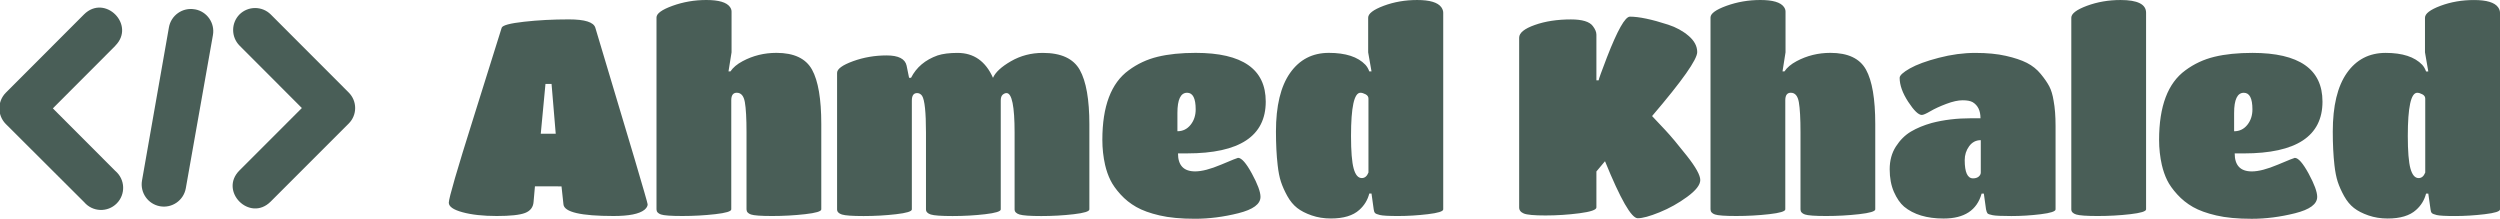 <?xml version="1.0" encoding="UTF-8" standalone="no"?>
<svg
   xml:space="preserve"
   width="1363.017"
   height="119.276"
   data-id="lg_9ZsPkGPPQO6P141NLE"
   data-version="1"
   viewBox="0 0 1363.017 119.276"
   version="1.1"
   id="svg3"
   xmlns="http://www.w3.org/2000/svg"
   xmlns:svg="http://www.w3.org/2000/svg"><defs
     id="defs3" /><g
     data-padding="20"
     id="g3"
     transform="translate(-344.053,-557.945)"><g
       transform="matrix(2.253,0,0,2.253,-1302.326,-991.446)"
       id="g2"><path
         fill="#f4ce14"
         d="m 758.659,698.781 -15.118,15.145 15.118,15.145 c 2.386,2.021 2.54,5.648 0.332,7.863 -2.207,2.215 -5.835,2.075 -7.864,-0.304 l -18.992,-18.938 c -2.051,-2.092 -2.051,-5.44 0,-7.532 l 18.938,-18.965 c 5.057,-5.04 12.617,2.546 7.56,7.586 m 56.49,11.298 -18.858,-18.884 c -2.095,-2.068 -5.464,-2.068 -7.559,0 -2.051,2.092 -2.051,5.44 0,7.532 l 15.091,15.118 -15.09,15.091 c -5.039,5.021 2.492,12.58 7.531,7.559 l 18.884,-18.884 c 2.098,-2.072 2.098,-5.46 0,-7.532 m -37.257,-20.121 c -2.936,-0.52 -5.734,1.447 -6.24,4.385 l -6.51,37.041 c -0.514,2.924 1.437,5.711 4.359,6.231 2.923,0.519 5.714,-1.426 6.239,-4.348 l 6.564,-37.068 c 0.521,-2.927 -1.43,-5.722 -4.358,-6.241"
         id="path2"
         style="fill:#495e57;fill-opacity:1" /></g><g
       id="layer1" /><g
       id="layer2" /></g><g
     id="layer3"
     transform="translate(-344.053,-690.362)"><path
       d="m 634.96,800.421 c -0.21,2.914 -1.75,4.928 -4.62,6.039 -2.869,1.112 -8.022,1.668 -15.459,1.668 -7.451,0 -13.671,-0.684 -18.659,-2.051 -4.988,-1.352 -7.482,-3.087 -7.482,-5.206 0,-2.419 4.484,-17.847 13.453,-46.286 8.954,-28.424 14.084,-44.799 15.391,-49.126 0.511,-1.322 4.567,-2.404 12.169,-3.245 7.587,-0.856 15.737,-1.284 24.45,-1.284 8.698,0 13.506,1.51 14.422,4.529 19.019,63.202 28.529,95.307 28.529,96.313 0,1.007 -0.601,2.013 -1.803,3.02 -2.824,2.223 -8.413,3.335 -16.766,3.335 -17.817,0 -26.929,-2.118 -27.335,-6.355 l -1.059,-9.803 H 635.703 Z m 3.921,-37.137 h 8.158 l -2.276,-27.177 h -3.313 z m 112.178,41.216 v -41.982 c 0,-7.542 -0.3,-13.025 -0.901,-16.45 -0.601,-3.425 -2.066,-5.138 -4.394,-5.138 -2.013,0 -3.02,1.36 -3.02,4.079 v 59.492 c 0,1.097 -2.914,1.976 -8.743,2.637 -5.844,0.661 -11.831,0.992 -17.96,0.992 -6.144,0 -10.02,-0.278 -11.628,-0.834 -1.623,-0.556 -2.434,-1.487 -2.434,-2.794 V 699.872 c 0,-2.118 2.922,-4.237 8.766,-6.355 5.844,-2.103 11.981,-3.155 18.411,-3.155 6.745,0 11.027,1.254 12.845,3.763 0.601,0.811 0.901,1.668 0.901,2.569 v 22.197 l -1.668,10.411 h 1.059 c 1.412,-2.118 3.628,-3.981 6.648,-5.589 5.634,-3.02 11.778,-4.529 18.433,-4.529 9.555,0 16.022,3.05 19.402,9.149 3.365,6.084 5.048,15.97 5.048,29.656 v 46.512 c 0,1.097 -2.945,1.976 -8.834,2.637 -5.889,0.661 -11.876,0.992 -17.96,0.992 -6.099,0 -9.953,-0.278 -11.56,-0.834 -1.607,-0.556 -2.411,-1.487 -2.411,-2.794 m 186.925,-46.174 v 46.196 c 0,1.097 -2.847,1.976 -8.541,2.637 -5.694,0.661 -11.583,0.992 -17.667,0.992 -6.084,0 -10.035,-0.278 -11.853,-0.834 -1.803,-0.556 -2.704,-1.487 -2.704,-2.794 V 762.698 c 0,-14.392 -1.465,-21.588 -4.394,-21.588 -0.706,0 -1.412,0.3 -2.118,0.901 -0.691,0.601 -1.037,1.66 -1.037,3.177 v 59.334 c 0,1.097 -2.847,1.976 -8.541,2.637 -5.694,0.661 -11.605,0.992 -17.735,0.992 -6.144,0 -10.096,-0.278 -11.853,-0.834 -1.758,-0.556 -2.637,-1.487 -2.637,-2.794 V 762.698 c 0,-11.177 -0.706,-17.87 -2.118,-20.078 -0.706,-1.007 -1.615,-1.51 -2.727,-1.51 -1.908,0 -2.862,1.36 -2.862,4.079 v 59.334 c 0,1.097 -2.869,1.976 -8.608,2.637 -5.739,0.661 -11.65,0.992 -17.735,0.992 -6.099,0 -10.028,-0.278 -11.786,-0.834 -1.758,-0.556 -2.637,-1.487 -2.637,-2.794 v -74.432 c 0,-2.118 2.892,-4.237 8.676,-6.355 5.784,-2.103 11.898,-3.155 18.343,-3.155 6.445,0 10.073,1.855 10.884,5.566 l 1.352,6.648 h 1.059 c 2.914,-5.739 7.744,-9.81 14.49,-12.214 2.824,-0.916 6.445,-1.375 10.862,-1.375 8.864,0 15.309,4.529 19.335,13.588 1.307,-3.02 4.575,-6.039 9.803,-9.059 5.243,-3.02 11.034,-4.529 17.374,-4.529 9.96,0 16.676,3.095 20.146,9.284 3.485,6.19 5.228,16.135 5.228,29.836 m 53.295,15.662 h -4.98 c 0,6.55 3.117,9.825 9.352,9.825 3.621,0 8.353,-1.232 14.197,-3.696 5.829,-2.464 8.894,-3.696 9.194,-3.696 1.923,0 4.439,2.862 7.549,8.586 3.125,5.739 4.687,9.968 4.687,12.687 0,3.936 -4.026,6.911 -12.079,8.924 -8.052,2.013 -15.925,3.02 -23.616,3.02 -7.707,0 -14.152,-0.608 -19.335,-1.825 -5.183,-1.202 -9.412,-2.734 -12.687,-4.597 -3.275,-1.863 -6.144,-4.154 -8.608,-6.873 -2.464,-2.719 -4.297,-5.311 -5.498,-7.774 -1.217,-2.464 -2.178,-5.206 -2.884,-8.225 -1.007,-4.432 -1.51,-9.014 -1.51,-13.746 0,-18.313 4.785,-30.948 14.355,-37.903 4.732,-3.515 10.013,-5.979 15.842,-7.391 5.844,-1.412 12.74,-2.118 20.687,-2.118 25.464,0 38.196,8.856 38.196,26.568 0,18.824 -14.287,28.236 -42.861,28.236 m -5.296,-22.039 v 9.96 c 2.914,0 5.303,-1.157 7.166,-3.47 1.863,-2.314 2.794,-5.13 2.794,-8.451 0,-6.039 -1.555,-9.059 -4.665,-9.059 -3.53,0 -5.296,3.673 -5.296,11.019 m 83.626,57.531 c -3.726,0 -7.196,-0.556 -10.411,-1.668 -3.23,-1.112 -5.874,-2.471 -7.932,-4.079 -2.058,-1.607 -3.846,-3.771 -5.363,-6.49 -1.502,-2.719 -2.659,-5.311 -3.47,-7.774 -0.811,-2.464 -1.412,-5.506 -1.803,-9.127 -0.616,-5.333 -0.924,-11.425 -0.924,-18.276 0,-13.987 2.569,-24.63 7.707,-31.932 5.138,-7.301 12.184,-10.952 21.138,-10.952 9.164,0 15.804,2.163 19.921,6.49 0.916,1.007 1.623,2.216 2.118,3.628 h 1.217 l -1.825,-10.411 v -18.884 c 0,-2.208 2.824,-4.372 8.473,-6.49 5.634,-2.103 11.718,-3.155 18.253,-3.155 6.851,0 11.23,1.307 13.138,3.921 0.706,1.007 1.059,2.013 1.059,3.02 v 107.198 c 0,1.097 -2.794,1.976 -8.383,2.637 -5.589,0.661 -10.974,0.992 -16.157,0.992 -5.183,0 -8.503,-0.18 -9.96,-0.541 -1.457,-0.346 -2.359,-0.721 -2.704,-1.127 -0.36,-0.406 -0.593,-1.059 -0.699,-1.961 l -1.194,-8.608 h -1.217 c -0.901,3.515 -2.712,6.482 -5.431,8.901 -3.425,3.125 -8.608,4.687 -15.549,4.687 m 16.901,-22.039 c 1.623,0 2.832,-1.007 3.628,-3.02 v -40.315 c 0,-1.007 -0.526,-1.788 -1.577,-2.344 -1.067,-0.556 -1.998,-0.834 -2.794,-0.834 -3.425,0 -5.138,7.85 -5.138,23.549 0,8.353 0.481,14.272 1.442,17.757 0.947,3.47 2.426,5.206 4.439,5.206 m 127.907,16.022 c 0,1.307 -3.095,2.366 -9.284,3.177 -6.19,0.796 -12.356,1.194 -18.501,1.194 -6.129,0 -10.05,-0.353 -11.763,-1.059 -1.713,-0.706 -2.569,-1.81 -2.569,-3.313 v -92.55 c 0,-2.614 2.847,-4.928 8.541,-6.941 5.679,-2.013 12.244,-3.02 19.695,-3.02 6.145,0 10.118,1.202 11.921,3.606 1.307,1.713 1.96,3.275 1.96,4.687 v 24.923 h 1.217 c 0,-0.511 1.51,-4.695 4.529,-12.552 5.739,-14.783 9.915,-22.174 12.529,-22.174 4.928,0 11.876,1.457 20.845,4.372 4.327,1.412 8.045,3.448 11.155,6.107 3.125,2.674 4.687,5.619 4.687,8.834 0,2.013 -2.035,5.912 -6.107,11.696 -4.086,5.799 -10.253,13.528 -18.501,23.188 1.908,2.013 4.327,4.582 7.256,7.707 2.914,3.11 6.813,7.759 11.695,13.949 4.883,6.19 7.324,10.599 7.324,13.228 0,2.614 -2.366,5.656 -7.098,9.127 -4.732,3.47 -9.765,6.287 -15.098,8.451 -5.333,2.163 -9.307,3.245 -11.921,3.245 -1.713,0 -4.056,-2.591 -7.031,-7.774 -2.974,-5.183 -6.573,-12.957 -10.794,-23.323 l -4.687,5.589 z m 111.276,1.037 v -41.982 c 0,-7.542 -0.3,-13.025 -0.901,-16.45 -0.601,-3.425 -2.058,-5.138 -4.372,-5.138 -2.013,0 -3.02,1.36 -3.02,4.079 v 59.492 c 0,1.097 -2.922,1.976 -8.766,2.637 -5.844,0.661 -11.831,0.992 -17.96,0.992 -6.144,0 -10.021,-0.278 -11.628,-0.834 -1.607,-0.556 -2.411,-1.487 -2.411,-2.794 V 699.872 c 0,-2.118 2.914,-4.237 8.743,-6.355 5.844,-2.103 11.988,-3.155 18.433,-3.155 6.745,0 11.019,1.254 12.822,3.763 0.601,0.811 0.901,1.668 0.901,2.569 v 22.197 l -1.645,10.411 h 1.059 c 1.397,-2.118 3.606,-3.981 6.625,-5.589 5.649,-3.02 11.793,-4.529 18.433,-4.529 9.555,0 16.022,3.05 19.402,9.149 3.365,6.084 5.048,15.97 5.048,29.656 v 46.512 c 0,1.097 -2.945,1.976 -8.834,2.637 -5.889,0.661 -11.876,0.992 -17.96,0.992 -6.084,0 -9.938,-0.278 -11.56,-0.834 -1.607,-0.556 -2.411,-1.487 -2.411,-2.794 m 78.06,5.003 c -9.164,0 -16.36,-2.163 -21.588,-6.49 -2.118,-1.818 -3.959,-4.484 -5.521,-8 -1.547,-3.53 -2.321,-7.662 -2.321,-12.394 0,-4.732 1.127,-8.856 3.38,-12.372 2.269,-3.53 5.01,-6.25 8.225,-8.158 3.23,-1.908 7.008,-3.47 11.335,-4.687 6.535,-1.713 13.731,-2.569 21.588,-2.569 h 4.98 c 0,-4.116 -1.405,-7.031 -4.214,-8.743 -1.217,-0.706 -3.057,-1.059 -5.521,-1.059 -2.464,0 -5.431,0.654 -8.901,1.961 -3.47,1.307 -6.37,2.644 -8.698,4.011 -2.314,1.352 -3.869,2.028 -4.665,2.028 -1.818,0 -4.289,-2.389 -7.414,-7.166 -3.11,-4.777 -4.665,-9.134 -4.665,-13.07 0,-1.307 1.863,-3.02 5.589,-5.138 3.726,-2.103 8.984,-4.034 15.774,-5.791 6.79,-1.773 13.408,-2.659 19.853,-2.659 6.445,0 12.004,0.533 16.676,1.6 4.687,1.052 8.511,2.329 11.47,3.831 2.975,1.517 5.491,3.53 7.549,6.039 2.073,2.524 3.636,4.792 4.687,6.805 1.052,2.013 1.833,4.627 2.344,7.842 0.706,3.726 1.059,8.308 1.059,13.746 v 45.452 c 0,1.097 -2.697,1.976 -8.09,2.637 -5.378,0.661 -10.711,0.992 -16,0.992 -5.288,0 -8.706,-0.158 -10.253,-0.473 -1.562,-0.3 -2.494,-0.646 -2.794,-1.037 -0.3,-0.406 -0.556,-1.112 -0.766,-2.118 l -1.194,-8.608 h -1.217 c -2.524,9.059 -9.419,13.588 -20.687,13.588 m 20.236,-25.059 v -17.667 c -2.614,0 -4.732,1.104 -6.355,3.313 -1.607,2.223 -2.411,4.74 -2.411,7.549 0,6.64 1.51,9.96 4.529,9.96 1.307,0 2.344,-0.323 3.11,-0.969 0.751,-0.661 1.127,-1.39 1.127,-2.186 m 90.116,-87.142 v 107.198 c 0,1.097 -2.869,1.976 -8.608,2.637 -5.739,0.661 -11.65,0.992 -17.735,0.992 -6.099,0 -10.028,-0.278 -11.786,-0.834 -1.758,-0.556 -2.637,-1.487 -2.637,-2.794 v -104.493 c 0,-2.208 2.839,-4.372 8.518,-6.49 5.694,-2.103 11.808,-3.155 18.343,-3.155 9.269,0 13.904,2.314 13.904,6.941 m 53.294,76.686 h -4.98 c 0,6.55 3.117,9.825 9.352,9.825 3.621,0 8.353,-1.232 14.197,-3.696 5.844,-2.464 8.916,-3.696 9.217,-3.696 1.908,0 4.424,2.862 7.549,8.586 3.11,5.739 4.665,9.968 4.665,12.687 0,3.936 -4.026,6.911 -12.079,8.924 -8.052,2.013 -15.925,3.02 -23.616,3.02 -7.707,0 -14.152,-0.608 -19.335,-1.825 -5.183,-1.202 -9.412,-2.734 -12.687,-4.597 -3.26,-1.863 -6.122,-4.154 -8.586,-6.873 -2.479,-2.719 -4.319,-5.311 -5.521,-7.774 -1.202,-2.464 -2.156,-5.206 -2.862,-8.225 -1.007,-4.432 -1.51,-9.014 -1.51,-13.746 0,-18.313 4.777,-30.948 14.332,-37.903 4.732,-3.515 10.021,-5.979 15.864,-7.391 5.829,-1.412 12.725,-2.118 20.687,-2.118 25.464,0 38.196,8.856 38.196,26.568 0,18.824 -14.294,28.236 -42.884,28.236 m -5.296,-22.039 v 9.96 c 2.929,0 5.326,-1.157 7.189,-3.47 1.863,-2.314 2.794,-5.13 2.794,-8.451 0,-6.039 -1.562,-9.059 -4.687,-9.059 -3.53,0 -5.296,3.673 -5.296,11.019 m 83.671,57.531 c -3.726,0 -7.196,-0.556 -10.411,-1.668 -3.23,-1.112 -5.874,-2.471 -7.932,-4.079 -2.058,-1.607 -3.846,-3.771 -5.363,-6.49 -1.502,-2.719 -2.659,-5.311 -3.47,-7.774 -0.796,-2.464 -1.397,-5.506 -1.803,-9.127 -0.601,-5.333 -0.901,-11.425 -0.901,-18.276 0,-13.987 2.562,-24.63 7.684,-31.932 5.138,-7.301 12.184,-10.952 21.137,-10.952 9.164,0 15.812,2.163 19.943,6.49 0.901,1.007 1.6,2.216 2.096,3.628 h 1.217 l -1.803,-10.411 v -18.884 c 0,-2.208 2.817,-4.372 8.45,-6.49 5.634,-2.103 11.726,-3.155 18.276,-3.155 6.835,0 11.207,1.307 13.115,3.921 0.706,1.007 1.059,2.013 1.059,3.02 v 107.198 c 0,1.097 -2.787,1.976 -8.36,2.637 -5.589,0.661 -10.974,0.992 -16.157,0.992 -5.183,0 -8.511,-0.18 -9.983,-0.541 -1.457,-0.346 -2.359,-0.721 -2.704,-1.127 -0.36,-0.406 -0.586,-1.059 -0.676,-1.961 l -1.217,-8.608 h -1.217 c -0.901,3.515 -2.712,6.482 -5.431,8.901 -3.425,3.125 -8.608,4.687 -15.549,4.687 m 16.924,-22.039 c 1.607,0 2.809,-1.007 3.606,-3.02 v -40.315 c 0,-1.007 -0.526,-1.788 -1.577,-2.344 -1.052,-0.556 -1.983,-0.834 -2.794,-0.834 -3.425,0 -5.138,7.85 -5.138,23.549 0,8.353 0.481,14.272 1.442,17.757 0.962,3.47 2.449,5.206 4.462,5.206"
       style="fill:#495e57;fill-opacity:1;stroke-width:2.253"
       id="path1" /></g></svg>
